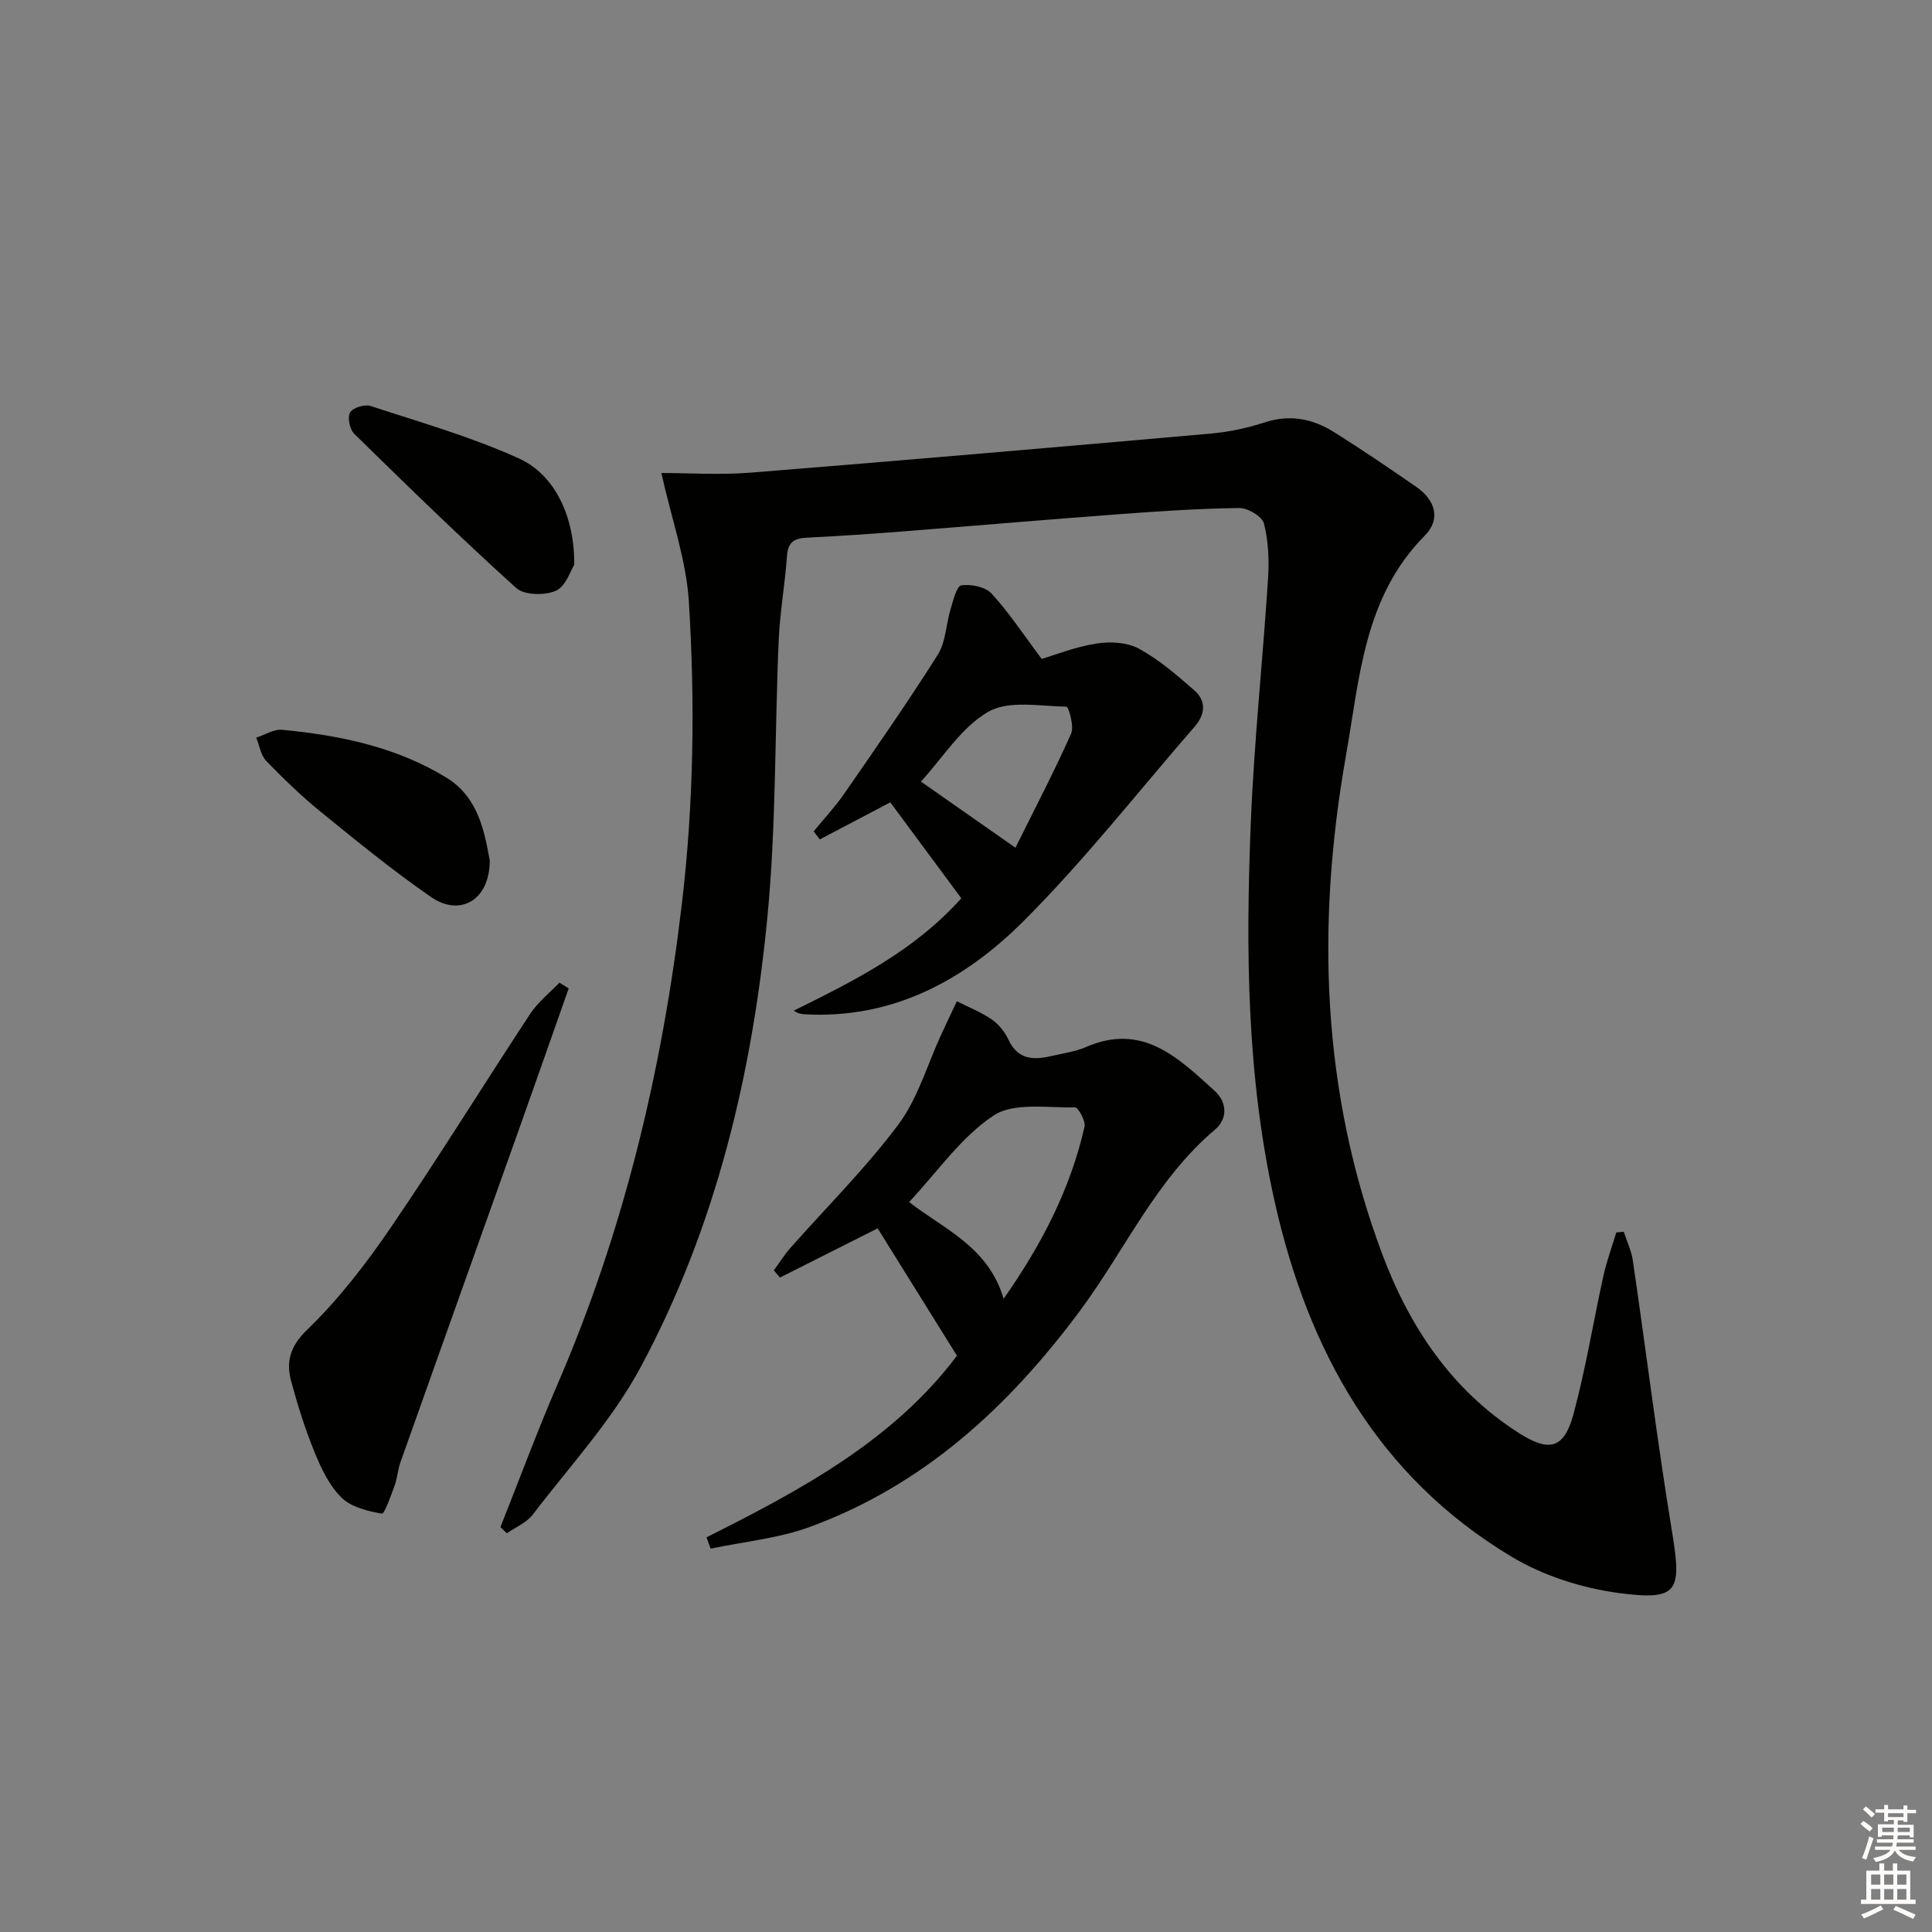 <svg enable-background="new 0 0 400 400" viewBox="0 0 400 400" xmlns="http://www.w3.org/2000/svg"><rect x="0" y="0" width="400" height="400" fill="#808080" stroke="none"/><g fill="#010100"><path d="m103.61 316.17c3.91-9.84 7.59-19.78 11.79-29.5 13.75-31.81 21.69-65.04 25.76-99.41 2.48-20.92 2.76-41.83 1.46-62.73-.53-8.55-3.55-16.95-5.69-26.6 5.74 0 12.12.43 18.43-.07 31.81-2.55 63.61-5.29 95.4-8.1 3.77-.33 7.58-1.17 11.19-2.34 5.2-1.68 9.89-.69 14.26 2.05 5.77 3.62 11.4 7.45 17 11.32 3.92 2.71 5.19 6.66 1.76 10.12-12.59 12.7-13.47 29.48-16.3 45.51-6.17 34.96-5.09 69.56 7.47 103.13 5.63 15.05 14.31 28.18 28.26 37.1 6.33 4.05 9.41 3.37 11.37-3.87 2.55-9.44 4.11-19.15 6.22-28.72.67-3.02 1.76-5.94 2.65-8.9.52-.04 1.04-.09 1.55-.13.65 2.01 1.59 3.98 1.89 6.05 2.73 18.73 5.06 37.52 8.12 56.2 2 12.18 1.27 14.16-10.95 12.55-7.68-1.01-15.72-3.58-22.33-7.55-27.7-16.63-42.05-42.58-48.98-73.34-5.83-25.9-6.04-52.17-4.98-78.47.68-16.93 2.49-33.82 3.58-50.74.24-3.78.07-7.74-.86-11.36-.38-1.46-3.34-3.21-5.1-3.19-8.31.11-16.62.66-24.91 1.28-15.07 1.12-30.13 2.42-45.2 3.6-6.46.5-12.94.94-19.41 1.26-2.56.13-3.92.87-4.12 3.73-.4 5.79-1.45 11.55-1.71 17.34-.84 19.1-.51 38.3-2.33 57.3-3.13 32.61-10.67 64.35-26.28 93.4-5.91 11-14.68 20.48-22.33 30.51-1.28 1.67-3.54 2.59-5.35 3.85-.45-.42-.89-.85-1.33-1.28z"/><path d="m146.28 318.28c19.5-9.77 38.64-20.03 51.85-37.59-5.59-8.97-11.01-17.68-16.42-26.37-6.65 3.34-13.45 6.77-20.24 10.19-.42-.5-.83-1-1.25-1.51 1.15-1.56 2.18-3.22 3.46-4.67 7.48-8.47 15.58-16.48 22.31-25.5 4.05-5.42 6-12.41 8.9-18.69 1.06-2.29 2.14-4.56 3.22-6.84 2.44 1.24 5.04 2.25 7.28 3.8 1.44 1 2.67 2.62 3.44 4.23 2.05 4.32 5.48 4.12 9.23 3.23 2.26-.54 4.63-.84 6.73-1.76 11.71-5.14 19.14 2.19 26.69 9.05 2.73 2.48 2.58 5.91.11 7.99-12.25 10.34-18.66 24.96-27.94 37.47-14.77 19.92-32.42 36.2-56.03 44.84-6.5 2.38-13.64 3.03-20.49 4.48-.3-.77-.58-1.56-.85-2.35zm61.51-49.38c7.87-11.22 13.83-22.72 16.75-35.63.27-1.19-1.32-4.02-1.99-4.01-5.71.15-12.65-1.08-16.84 1.7-6.72 4.45-11.62 11.65-17.49 17.91 7.05 5.53 16.41 9.21 19.57 20.03z"/><path d="m215.67 136.42c2.81-.83 6.99-2.5 11.33-3.18 2.85-.45 6.36-.27 8.8 1.06 4.16 2.26 7.85 5.48 11.46 8.62 2.55 2.22 2.27 5 .09 7.51-11.74 13.5-22.81 27.67-35.44 40.28-12.23 12.21-27.1 20.34-45.41 19.28-.62-.04-1.24-.12-2.16-.74 12.44-6.17 24.85-12.29 34.69-23.27-4.76-6.44-9.65-13.04-14.7-19.86-4.95 2.6-9.77 5.14-14.6 7.67-.42-.55-.85-1.11-1.27-1.66 2.12-2.59 4.42-5.05 6.32-7.79 6.58-9.52 13.21-19.01 19.38-28.79 1.68-2.66 1.7-6.33 2.66-9.48.54-1.77 1.26-4.75 2.21-4.88 2.02-.28 4.97.3 6.26 1.7 3.58 3.88 6.5 8.36 10.38 13.53zm-5.43 39.1c3.92-7.92 7.96-15.65 11.52-23.61.68-1.51-.54-5.59-.93-5.6-5.49-.08-11.99-1.39-16.24 1.07-5.59 3.23-9.4 9.52-13.92 14.44 5.92 4.14 12.09 8.46 19.57 13.7z"/><path d="m117.74 204.64c-3.33 9.44-6.63 18.88-9.98 28.3-8.28 23.27-16.6 46.54-24.86 69.82-.55 1.54-.63 3.25-1.19 4.79-.77 2.09-2.11 5.92-2.65 5.83-2.93-.51-6.34-1.34-8.35-3.31-2.51-2.46-4.18-5.99-5.55-9.34-1.95-4.75-3.51-9.69-4.85-14.65-1.12-4.16-.32-7.3 3.36-10.85 6.5-6.27 12.13-13.61 17.25-21.1 9.92-14.53 19.17-29.52 28.85-44.22 1.6-2.43 4.01-4.32 6.05-6.46.63.4 1.27.8 1.92 1.19z"/><path d="m118.89 116.94c-.74 1.14-1.74 4.45-3.8 5.37-2.28 1.01-6.54.94-8.21-.57-11.45-10.33-22.5-21.11-33.52-31.9-.94-.92-1.46-3.39-.89-4.43.54-.98 3.02-1.76 4.24-1.36 10.31 3.38 20.83 6.38 30.68 10.84 7.61 3.44 11.59 12.21 11.5 22.05z"/><path d="m101.4 178.14c0 8.28-6.17 11.72-12.17 7.57-7.9-5.46-15.38-11.58-22.84-17.64-3.98-3.24-7.7-6.84-11.27-10.53-1.14-1.18-1.4-3.19-2.07-4.82 1.79-.57 3.64-1.79 5.37-1.62 11.96 1.13 23.68 3.56 34.05 9.93 6.67 4.1 7.86 11.42 8.93 17.11z"/></g><path d="m385.2 377.6.6-.6c.6.4 1.3.9 1.9 1.5l-.6.7c-.8-.6-1.4-1.1-1.9-1.6zm.3 7.1c.6-1.4 1.1-2.9 1.5-4.5.3.1.6.3.9.4-.5 1.4-1 2.9-1.5 4.4zm.2-10.1.6-.6c.7.5 1.3 1.1 1.9 1.6l-.7.7c-.6-.6-1.2-1.2-1.8-1.7zm8.4-.8h.8v.9h1.8v.7h-1.8v1.8h-.8v-.3h-1.2v.9h3.3v2.6h-.8v-.4h-2.5c0 .3 0 .6-.1.8h3.4v.7h-3.5c0 .3-.1.6-.1.8h4v.7h-3.5c.7.9 1.9 1.3 3.6 1.5-.2.2-.4.5-.6.9-1.9-.3-3.2-1.1-3.8-2.3-.5 1.1-1.8 2-3.9 2.4-.2-.3-.4-.5-.6-.8 1.9-.4 3.1-.9 3.6-1.7h-3.2v-.7h3.5c.1-.2.1-.5.2-.8h-3.3v-.7h3.4c0-.2 0-.5 0-.8h-2.4v.3h-.8v-2.6h3.3v-.9h-1.2v.3h-.8v-1.8h-1.8v-.7h1.8v-.9h.8v.9h3.2zm-4.4 5.5h2.4c0-.3 0-.6 0-.9h-2.4zm1.2-3.1h3.2v-.8h-3.2zm4.4 2.2h-2.4v.9h2.5v-.9z" fill="#fcfbfa"/><path d="m389.2 385.8h.9v1.5h1.8v-1.5h.9v1.5h2.7v6h1.1v.9h-11.3v-.9h1.1v-6h2.7v-1.5zm.2 8.7.5.8c-1.2.6-2.5 1.3-4 1.9-.2-.3-.3-.6-.6-.8 1.6-.6 3-1.3 4.1-1.9zm-2-4.3h1.9v-2.1h-1.9zm0 3.1h1.9v-2.2h-1.9zm2.7-3.1h1.9v-2.1h-1.9zm0 3.1h1.9v-2.2h-1.9zm2.4 1.3c1.4.6 2.7 1.2 4.1 1.8l-.5.9c-1.5-.7-2.8-1.4-4.1-1.9zm2.2-6.5h-1.9v2.1h1.9zm-1.9 5.2h1.9v-2.2h-1.9z" fill="#fcfbfa"/></svg>